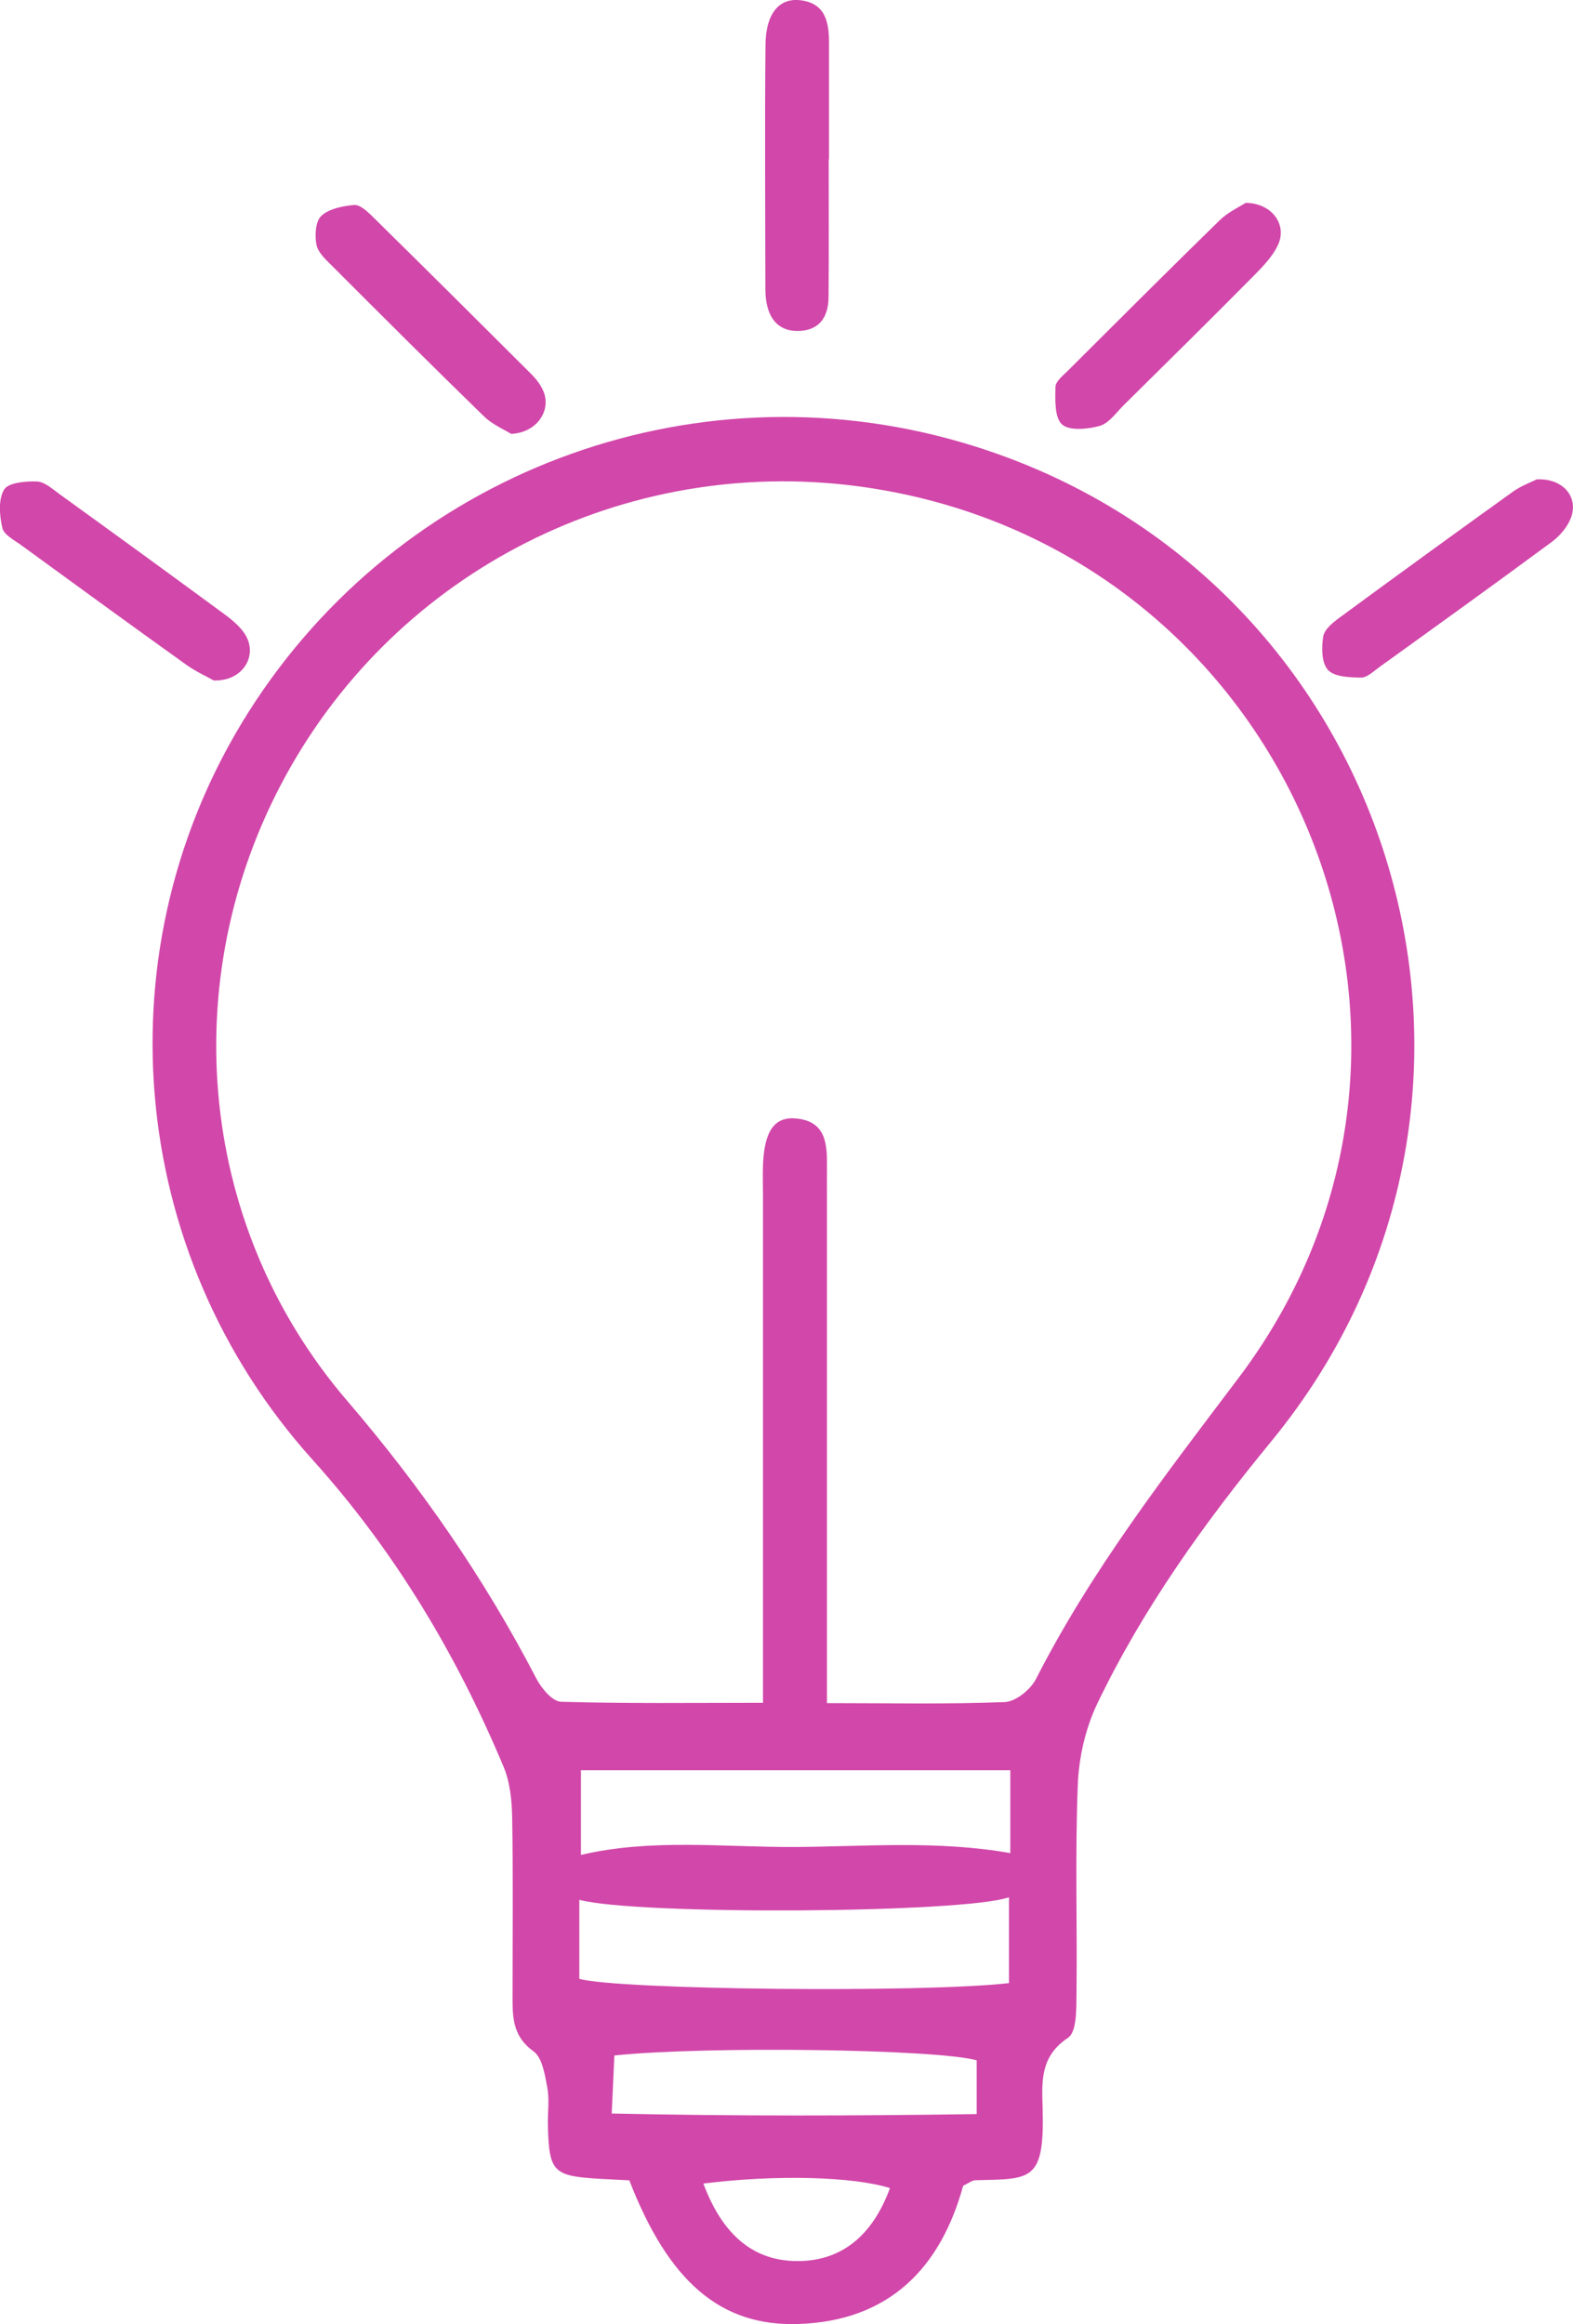 <svg width="44" height="65" viewBox="0 0 44 65" fill="none" xmlns="http://www.w3.org/2000/svg">
<g clip-path="url(#clip0_50_2592)">
<path d="M17.604 60.981C18.698 63.8 20.145 65.066 22.322 64.997C24.874 64.918 26.314 63.424 26.941 61.13C27.104 61.054 27.191 60.979 27.281 60.976C28.839 60.936 29.224 61.033 29.164 58.95C29.143 58.21 29.094 57.511 29.874 56.993C30.125 56.825 30.107 56.171 30.112 55.738C30.134 53.797 30.071 51.854 30.148 49.916C30.178 49.15 30.363 48.335 30.694 47.645C31.973 44.982 33.684 42.596 35.56 40.312C43.572 30.552 38.985 15.858 26.851 12.358C19.28 10.175 11.189 13.242 6.966 19.892C2.801 26.452 3.507 35.01 8.741 40.823C11.04 43.376 12.765 46.264 14.084 49.407C14.27 49.847 14.318 50.367 14.327 50.853C14.355 52.544 14.337 54.237 14.337 55.929C14.337 56.485 14.378 56.979 14.921 57.369C15.171 57.548 15.241 58.027 15.309 58.384C15.372 58.72 15.318 59.079 15.325 59.427C15.357 60.746 15.465 60.858 16.773 60.936C17.021 60.951 17.267 60.961 17.606 60.979L17.604 60.981ZM23.132 47.635C23.132 46.835 23.132 46.291 23.132 45.748C23.132 41.664 23.132 37.58 23.132 33.497C23.132 33.198 23.129 32.899 23.132 32.6C23.137 31.971 23.092 31.36 22.27 31.281C21.675 31.224 21.39 31.618 21.345 32.525C21.33 32.823 21.342 33.123 21.342 33.422C21.342 37.555 21.342 41.688 21.342 45.822C21.342 46.362 21.342 46.901 21.342 47.624C19.373 47.624 17.531 47.65 15.691 47.594C15.45 47.587 15.14 47.212 14.999 46.938C13.546 44.138 11.771 41.579 9.707 39.172C5.443 34.199 4.886 27.118 8.14 21.43C11.389 15.752 17.788 12.665 24.285 13.64C36.099 15.415 41.804 29.046 34.649 38.532C32.601 41.245 30.527 43.919 28.978 46.958C28.827 47.254 28.411 47.591 28.105 47.603C26.514 47.667 24.918 47.633 23.132 47.633V47.635ZM28.26 49.508V51.827C26.233 51.469 24.242 51.642 22.267 51.656C20.253 51.667 18.227 51.412 16.25 51.878V49.508H28.26ZM28.223 53.063V55.463C25.79 55.742 17.258 55.649 16.205 55.343V53.133C17.789 53.565 26.939 53.514 28.223 53.062V53.063ZM27.32 59.126C23.94 59.176 20.589 59.186 17.111 59.11C17.14 58.469 17.164 57.965 17.185 57.487C19.757 57.217 26.239 57.309 27.32 57.623V59.128V59.126ZM19.674 61.069C21.715 60.813 23.868 60.873 24.894 61.196C24.4 62.545 23.523 63.237 22.309 63.237C21.105 63.237 20.223 62.541 19.674 61.067V61.069Z" fill="#D247AA"/>
<path d="M23.189 4.46C23.189 3.371 23.189 2.28 23.189 1.191C23.189 0.605 23.081 0.075 22.361 0.004C21.789 -0.051 21.422 0.387 21.413 1.243C21.389 3.522 21.407 5.8 21.409 8.078C21.409 8.176 21.415 8.276 21.427 8.373C21.502 8.946 21.809 9.3 22.412 9.252C22.956 9.209 23.171 8.819 23.176 8.321C23.188 7.033 23.18 5.745 23.18 4.459C23.183 4.459 23.186 4.459 23.189 4.459V4.46Z" fill="#D247AA"/>
<path d="M14.294 12.134C15.012 12.106 15.424 11.486 15.203 10.948C15.129 10.769 15 10.601 14.861 10.462C13.378 8.982 11.892 7.504 10.398 6.034C10.26 5.898 10.059 5.718 9.902 5.733C9.583 5.763 9.204 5.836 8.987 6.038C8.824 6.19 8.801 6.585 8.852 6.845C8.894 7.063 9.114 7.262 9.288 7.435C10.699 8.847 12.112 10.258 13.542 11.649C13.78 11.879 14.109 12.015 14.294 12.133V12.134Z" fill="#D247AA"/>
<path d="M5.984 19.031C6.77 19.057 7.208 18.368 6.879 17.782C6.74 17.536 6.491 17.334 6.256 17.162C4.734 16.042 3.204 14.931 1.671 13.824C1.471 13.679 1.25 13.475 1.032 13.466C0.716 13.454 0.231 13.498 0.114 13.694C-0.051 13.971 -0.014 14.42 0.066 14.767C0.111 14.961 0.406 15.109 0.606 15.256C2.133 16.37 3.661 17.482 5.198 18.583C5.475 18.782 5.791 18.924 5.982 19.033L5.984 19.031Z" fill="#D247AA"/>
<path d="M42.981 13.409C42.831 13.485 42.548 13.587 42.314 13.755C40.7 14.913 39.092 16.082 37.491 17.258C37.297 17.4 37.049 17.594 37.014 17.797C36.962 18.105 36.965 18.537 37.145 18.736C37.323 18.931 37.75 18.946 38.069 18.951C38.237 18.954 38.418 18.777 38.577 18.662C40.19 17.5 41.804 16.34 43.401 15.16C43.628 14.993 43.843 14.743 43.941 14.485C44.162 13.906 43.729 13.37 42.981 13.407V13.409Z" fill="#D247AA"/>
<path d="M34.845 5.673C34.672 5.785 34.353 5.93 34.117 6.16C32.693 7.549 31.288 8.956 29.878 10.361C29.738 10.5 29.528 10.664 29.523 10.821C29.516 11.182 29.495 11.677 29.707 11.87C29.911 12.055 30.424 12.006 30.76 11.912C31.017 11.84 31.217 11.546 31.428 11.336C32.629 10.149 33.834 8.961 35.024 7.759C35.299 7.481 35.597 7.184 35.754 6.837C36.005 6.28 35.579 5.682 34.844 5.673H34.845Z" fill="#D247AA"/>
</g>
<defs>
<clipPath id="clip0_50_2592">
<rect width="44" height="65" fill="white" transform="matrix(-1 0 0 1 44 0)"/>
</clipPath>
</defs>
</svg>
